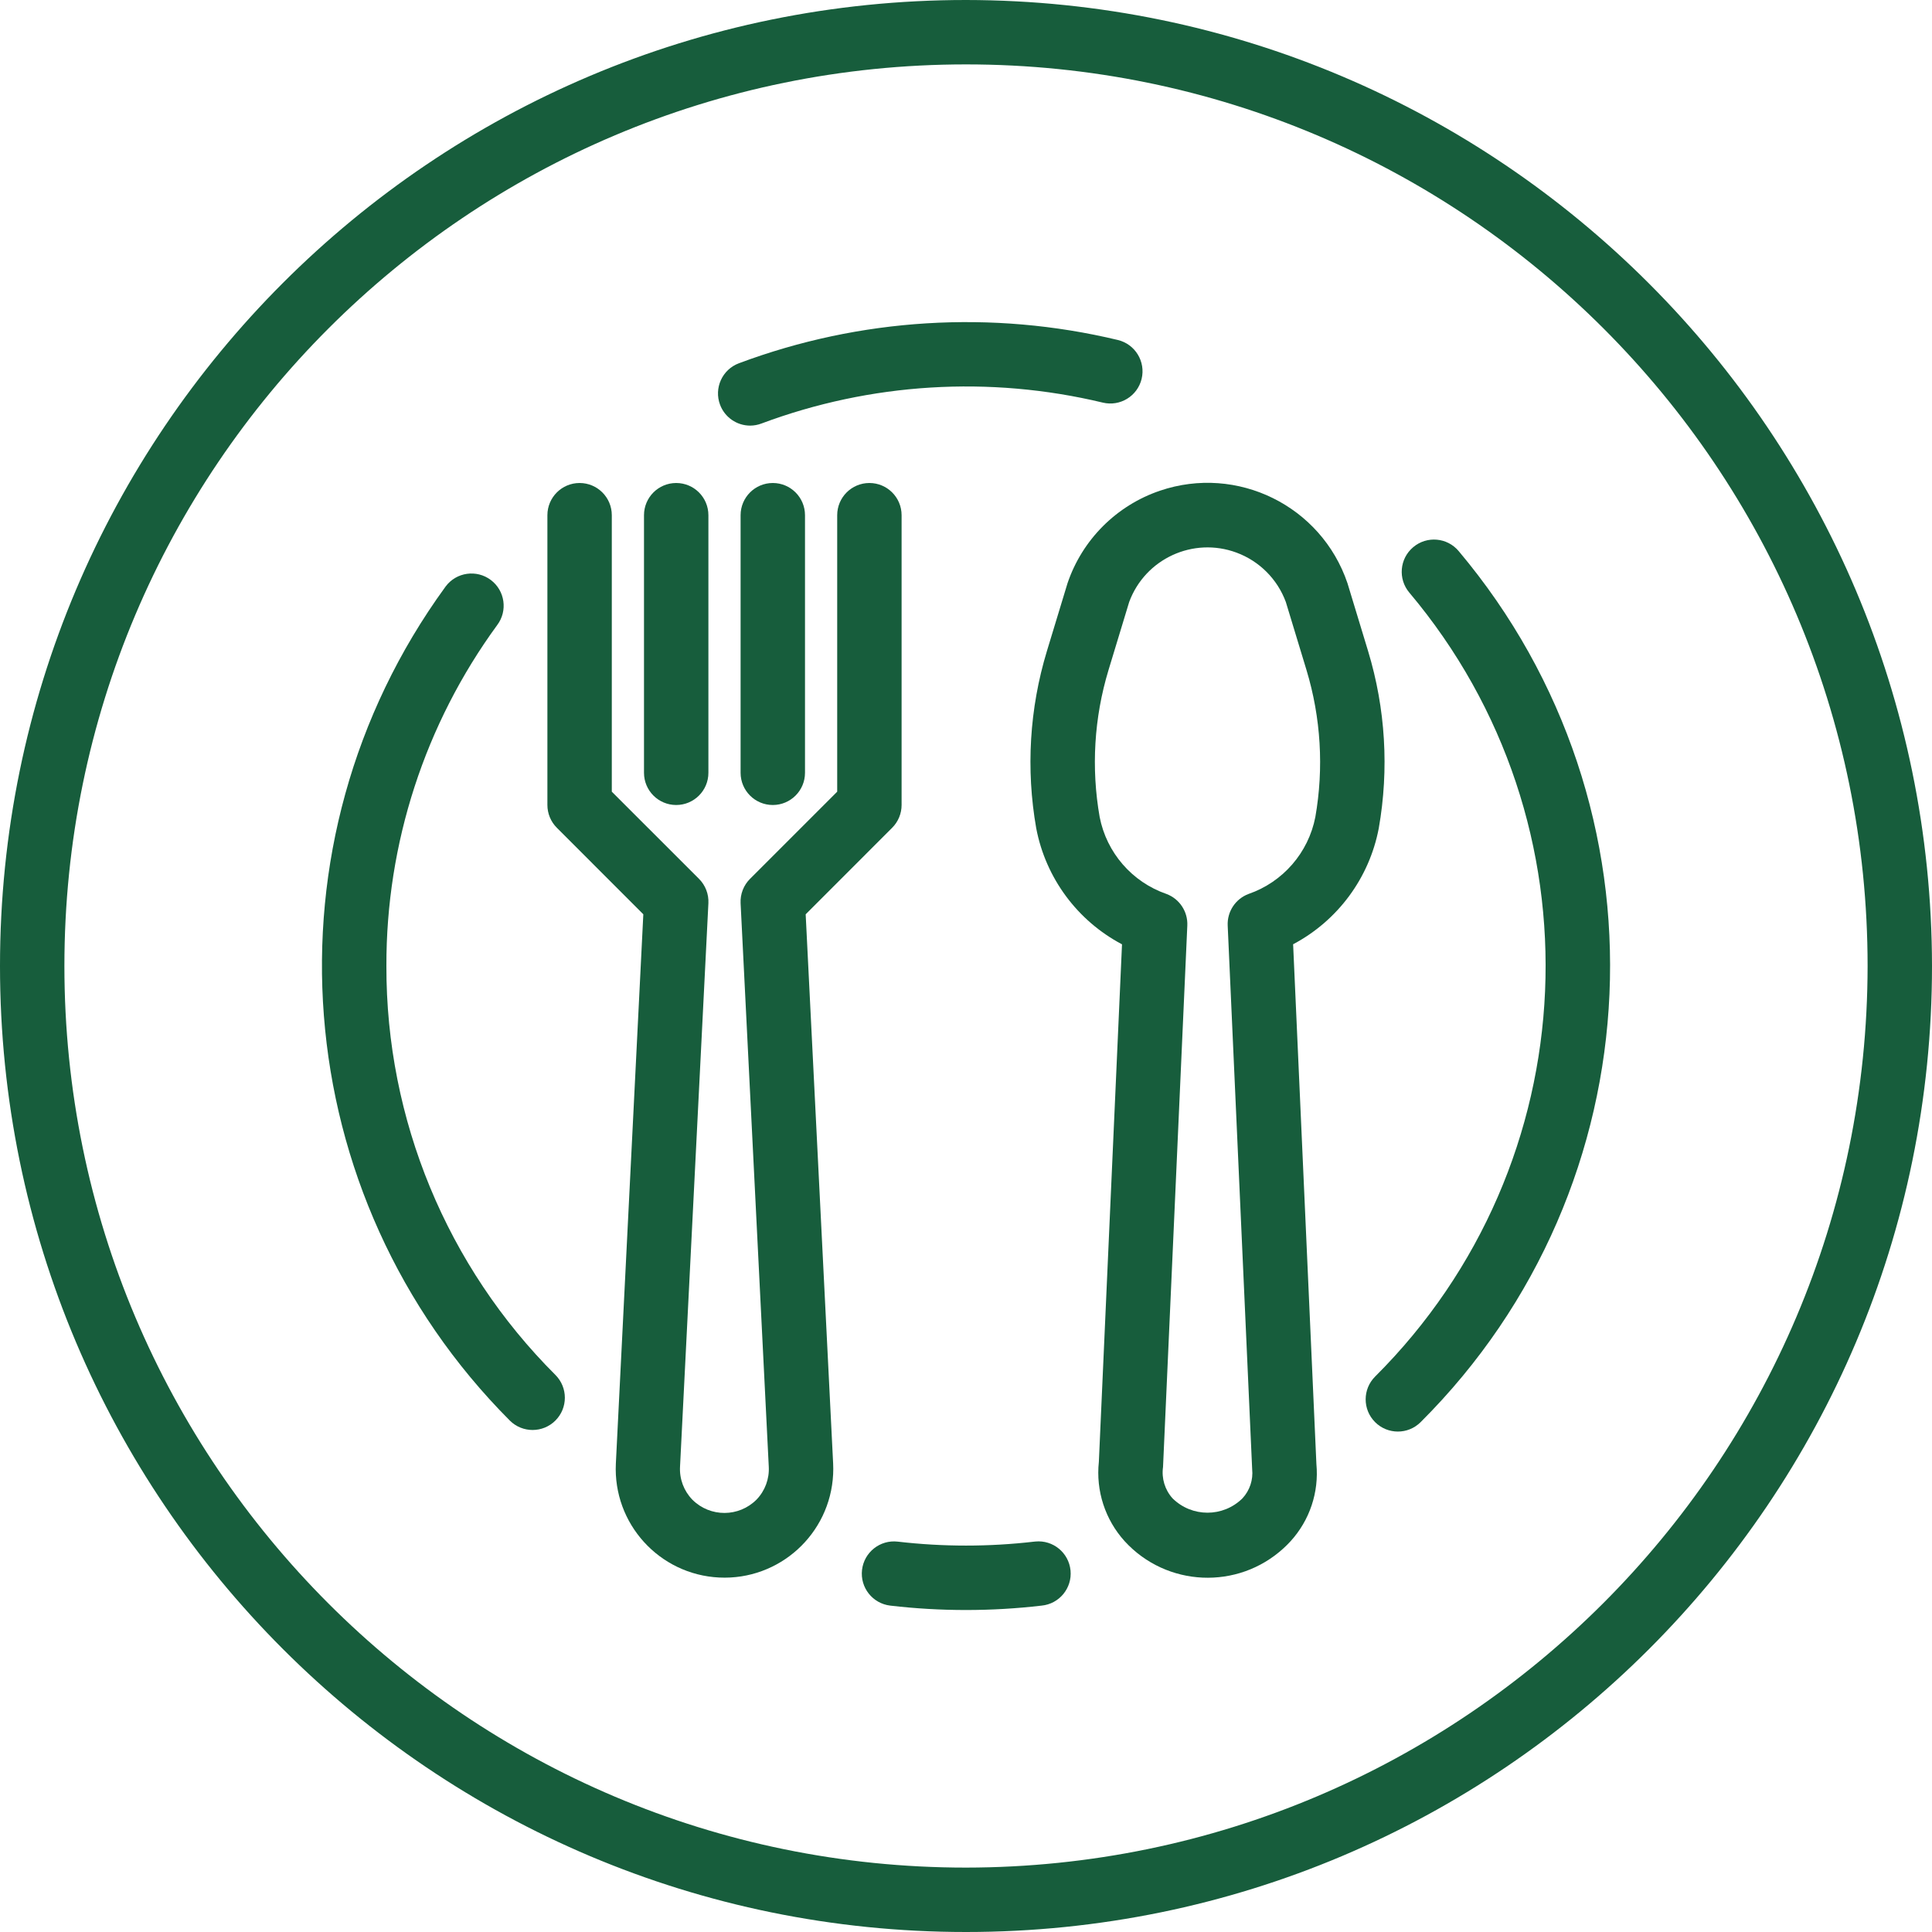 <?xml version="1.0" encoding="UTF-8" standalone="no"?>
<svg
   xmlns:dc="http://purl.org/dc/elements/1.1/"
   xmlns:cc="http://creativecommons.org/ns#"
   xmlns:rdf="http://www.w3.org/1999/02/22-rdf-syntax-ns#"
   xmlns:svg="http://www.w3.org/2000/svg"
   xmlns="http://www.w3.org/2000/svg"
   xmlns:sodipodi="http://sodipodi.sourceforge.net/DTD/sodipodi-0.dtd"
   xmlns:inkscape="http://www.inkscape.org/namespaces/inkscape"
   inkscape:version="1.0 (4035a4fb49, 2020-05-01)"
   sodipodi:docname="dish.svg"
   xml:space="preserve"
   style="enable-background:new 0 0 480 480;"
   viewBox="0 0 480 480"
   y="0px"
   x="0px"
   id="Capa_1"
   version="1.1"><defs
   id="defs93" /><sodipodi:namedview
   inkscape:current-layer="Capa_1"
   inkscape:window-maximized="1"
   inkscape:window-y="41"
   inkscape:window-x="-9"
   inkscape:cy="240"
   inkscape:cx="240"
   inkscape:zoom="1.4947434"
   showgrid="false"
   id="namedview91"
   inkscape:window-height="1001"
   inkscape:window-width="1920"
   inkscape:pageshadow="2"
   inkscape:pageopacity="0"
   guidetolerance="10"
   gridtolerance="10"
   objecttolerance="10"
   borderopacity="1"
   bordercolor="#666666"
   pagecolor="#ffffff" />
<g
   style="fill:#175d3c;fill-opacity:1"
   id="g6">
	<g
   style="fill:#175d3c;fill-opacity:1"
   id="g4">
		<path
   style="fill:#175d3c;fill-opacity:1"
   id="path2"
   d="M339.904,161.776l-5.136-16.904c-6.524-19.202-27.379-29.479-46.581-22.955c-10.802,3.67-19.285,12.153-22.955,22.955    l-5.136,16.904c-4.322,14.256-5.229,29.329-2.648,44c2.354,12.352,10.196,22.964,21.312,28.84L273.008,363.2    c-0.77,7.177,1.558,14.342,6.4,19.696c10.413,11.39,28.089,12.182,39.479,1.769c0.616-0.563,1.206-1.153,1.769-1.769    c4.734-5.202,7.058-12.157,6.4-19.16L321.272,234.6c11.101-5.879,18.93-16.484,21.28-28.824    C345.133,191.105,344.226,176.032,339.904,161.776z M326.792,202.992c-1.732,8.874-8.056,16.155-16.6,19.112    c-3.243,1.219-5.332,4.387-5.176,7.848L311.096,365c0.28,2.649-0.594,5.29-2.4,7.248c-4.817,4.769-12.575,4.769-17.392,0    c-1.896-2.116-2.757-4.964-2.352-7.776l6.032-134.52c0.156-3.461-1.933-6.629-5.176-7.848c-8.544-2.957-14.868-10.238-16.6-19.112    c-2.14-12.18-1.386-24.693,2.2-36.528l5.136-16.912c3.974-10.745,15.906-16.234,26.652-12.26c5.681,2.101,10.159,6.58,12.26,12.26    l5.136,16.912C328.174,178.3,328.928,190.812,326.792,202.992z" />
	</g>
</g>
<g
   style="fill:#175d3c;fill-opacity:1"
   id="g12">
	<g
   style="fill:#175d3c;fill-opacity:1"
   id="g10">
		<path
   style="fill:#175d3c;fill-opacity:1"
   id="path8"
   d="M216,120c-4.418,0-8,3.582-8,8v68.688l-21.656,21.656c-1.602,1.596-2.454,3.797-2.344,6.056l7,140    c0.167,3.019-0.929,5.972-3.024,8.152c-4.379,4.418-11.511,4.45-15.93,0.07c-0.024-0.023-0.047-0.047-0.07-0.07    c-2.096-2.18-3.191-5.133-3.024-8.152l7.048-140c0.112-2.258-0.737-4.458-2.336-6.056L152,196.688V128c0-4.418-3.582-8-8-8    s-8,3.582-8,8v72c0,2.122,0.844,4.156,2.344,5.656l21.488,21.496l-6.824,136.472c-0.726,14.907,10.77,27.581,25.677,28.307    c14.907,0.726,27.581-10.77,28.307-25.677c0.043-0.876,0.043-1.753,0-2.629l-6.824-136.472l21.488-21.496    c1.5-1.5,2.344-3.534,2.344-5.656v-72C224,123.582,220.418,120,216,120z" />
	</g>
</g>
<g
   style="fill:#175d3c;fill-opacity:1"
   id="g18">
	<g
   style="fill:#175d3c;fill-opacity:1"
   id="g16">
		<path
   style="fill:#175d3c;fill-opacity:1"
   id="path14"
   d="M168,120c-4.418,0-8,3.582-8,8v64c0,4.418,3.582,8,8,8s8-3.582,8-8v-64C176,123.582,172.418,120,168,120z" />
	</g>
</g>
<g
   style="fill:#175d3c;fill-opacity:1"
   id="g24">
	<g
   style="fill:#175d3c;fill-opacity:1"
   id="g22">
		<path
   style="fill:#175d3c;fill-opacity:1"
   id="path20"
   d="M192,120c-4.418,0-8,3.582-8,8v64c0,4.418,3.582,8,8,8s8-3.582,8-8v-64C200,123.582,196.418,120,192,120z" />
	</g>
</g>
<g
   style="fill:#175d3c;fill-opacity:1"
   id="g30">
	<g
   style="fill:#175d3c;fill-opacity:1"
   id="g28">
		<path
   style="fill:#175d3c;fill-opacity:1"
   id="path26"
   d="M240,0C107.452,0,0,107.452,0,240s107.452,240,240,240s240-107.452,240-240C479.85,107.514,372.486,0.15,240,0z M240,464    C116.288,464,16,363.712,16,240S116.288,16,240,16s224,100.288,224,224C463.859,363.653,363.653,463.859,240,464z" />
	</g>
</g>
<g
   style="fill:#175d3c;fill-opacity:1"
   id="g36">
	<g
   style="fill:#175d3c;fill-opacity:1"
   id="g34">
		<path
   style="fill:#175d3c;fill-opacity:1"
   id="path32"
   d="M265.969,390.172c-0.429-4.397-4.342-7.614-8.74-7.185c-0.103,0.01-0.206,0.022-0.309,0.036l0.032-0.008    c-11.263,1.308-22.641,1.308-33.904,0c-4.39-0.515-8.365,2.626-8.88,7.016c-0.515,4.39,2.626,8.365,7.016,8.88    c12.491,1.459,25.109,1.459,37.6,0C263.181,398.483,266.398,394.57,265.969,390.172z" />
	</g>
</g>
<g
   style="fill:#175d3c;fill-opacity:1"
   id="g42">
	<g
   style="fill:#175d3c;fill-opacity:1"
   id="g40">
		<path
   style="fill:#175d3c;fill-opacity:1"
   id="path38"
   d="M362.4,136.912c-2.839-3.385-7.885-3.828-11.27-0.988c-0.011,0.009-0.022,0.019-0.034,0.028    c-3.377,2.848-3.807,7.894-0.96,11.272c48.235,57.26,44.545,141.929-8.488,194.776c-3.13,3.119-3.139,8.186-0.02,11.316    c3.119,3.13,8.186,3.139,11.316,0.02C411.881,294.623,415.991,200.541,362.4,136.912z" />
	</g>
</g>
<g
   style="fill:#175d3c;fill-opacity:1"
   id="g52">
	<g
   style="fill:#175d3c;fill-opacity:1"
   id="g50">
		<g
   style="fill:#175d3c;fill-opacity:1"
   id="g48">
			<path
   style="fill:#175d3c;fill-opacity:1"
   id="path44"
   d="M186.392,105.744c-0.005,0-0.01-0.001-0.015-0.001c-0.008,0-0.016,0.001-0.025,0.001H186.392z" />
			<path
   style="fill:#175d3c;fill-opacity:1"
   id="path46"
   d="M277.736,84.472c-31.265-7.493-64.055-5.479-94.168,5.784c-4.136,1.555-6.227,6.169-4.672,10.304     c1.172,3.117,4.152,5.18,7.481,5.183c0.957-0.005,1.905-0.18,2.799-0.519c27.118-10.141,56.646-11.952,84.8-5.2     c4.295,1.038,8.618-1.601,9.656-5.896C284.67,89.833,282.031,85.51,277.736,84.472z" />
		</g>
	</g>
</g>
<g
   style="fill:#175d3c;fill-opacity:1"
   id="g58">
	<g
   style="fill:#175d3c;fill-opacity:1"
   id="g56">
		<path
   style="fill:#175d3c;fill-opacity:1"
   id="path54"
   d="M137.992,341.6C111.023,314.677,95.908,278.108,96,240c-0.079-30.446,9.565-60.122,27.528-84.704    c2.655-3.532,1.944-8.547-1.588-11.202s-8.547-1.944-11.202,1.588c-0.047,0.063-0.093,0.126-0.138,0.19    c-46.253,63.588-39.447,151.359,16.056,207.056c3.128,3.13,8.202,3.132,11.332,0.004C141.118,349.804,141.12,344.73,137.992,341.6    z" />
	</g>
</g>
<g
   style="fill:#175d3c;fill-opacity:1"
   id="g60">
</g>
<g
   style="fill:#175d3c;fill-opacity:1"
   id="g62">
</g>
<g
   style="fill:#175d3c;fill-opacity:1"
   id="g64">
</g>
<g
   style="fill:#175d3c;fill-opacity:1"
   id="g66">
</g>
<g
   style="fill:#175d3c;fill-opacity:1"
   id="g68">
</g>
<g
   style="fill:#175d3c;fill-opacity:1"
   id="g70">
</g>
<g
   style="fill:#175d3c;fill-opacity:1"
   id="g72">
</g>
<g
   style="fill:#175d3c;fill-opacity:1"
   id="g74">
</g>
<g
   style="fill:#175d3c;fill-opacity:1"
   id="g76">
</g>
<g
   style="fill:#175d3c;fill-opacity:1"
   id="g78">
</g>
<g
   style="fill:#175d3c;fill-opacity:1"
   id="g80">
</g>
<g
   style="fill:#175d3c;fill-opacity:1"
   id="g82">
</g>
<g
   style="fill:#175d3c;fill-opacity:1"
   id="g84">
</g>
<g
   style="fill:#175d3c;fill-opacity:1"
   id="g86">
</g>
<g
   style="fill:#175d3c;fill-opacity:1"
   id="g88">
</g>
</svg>
